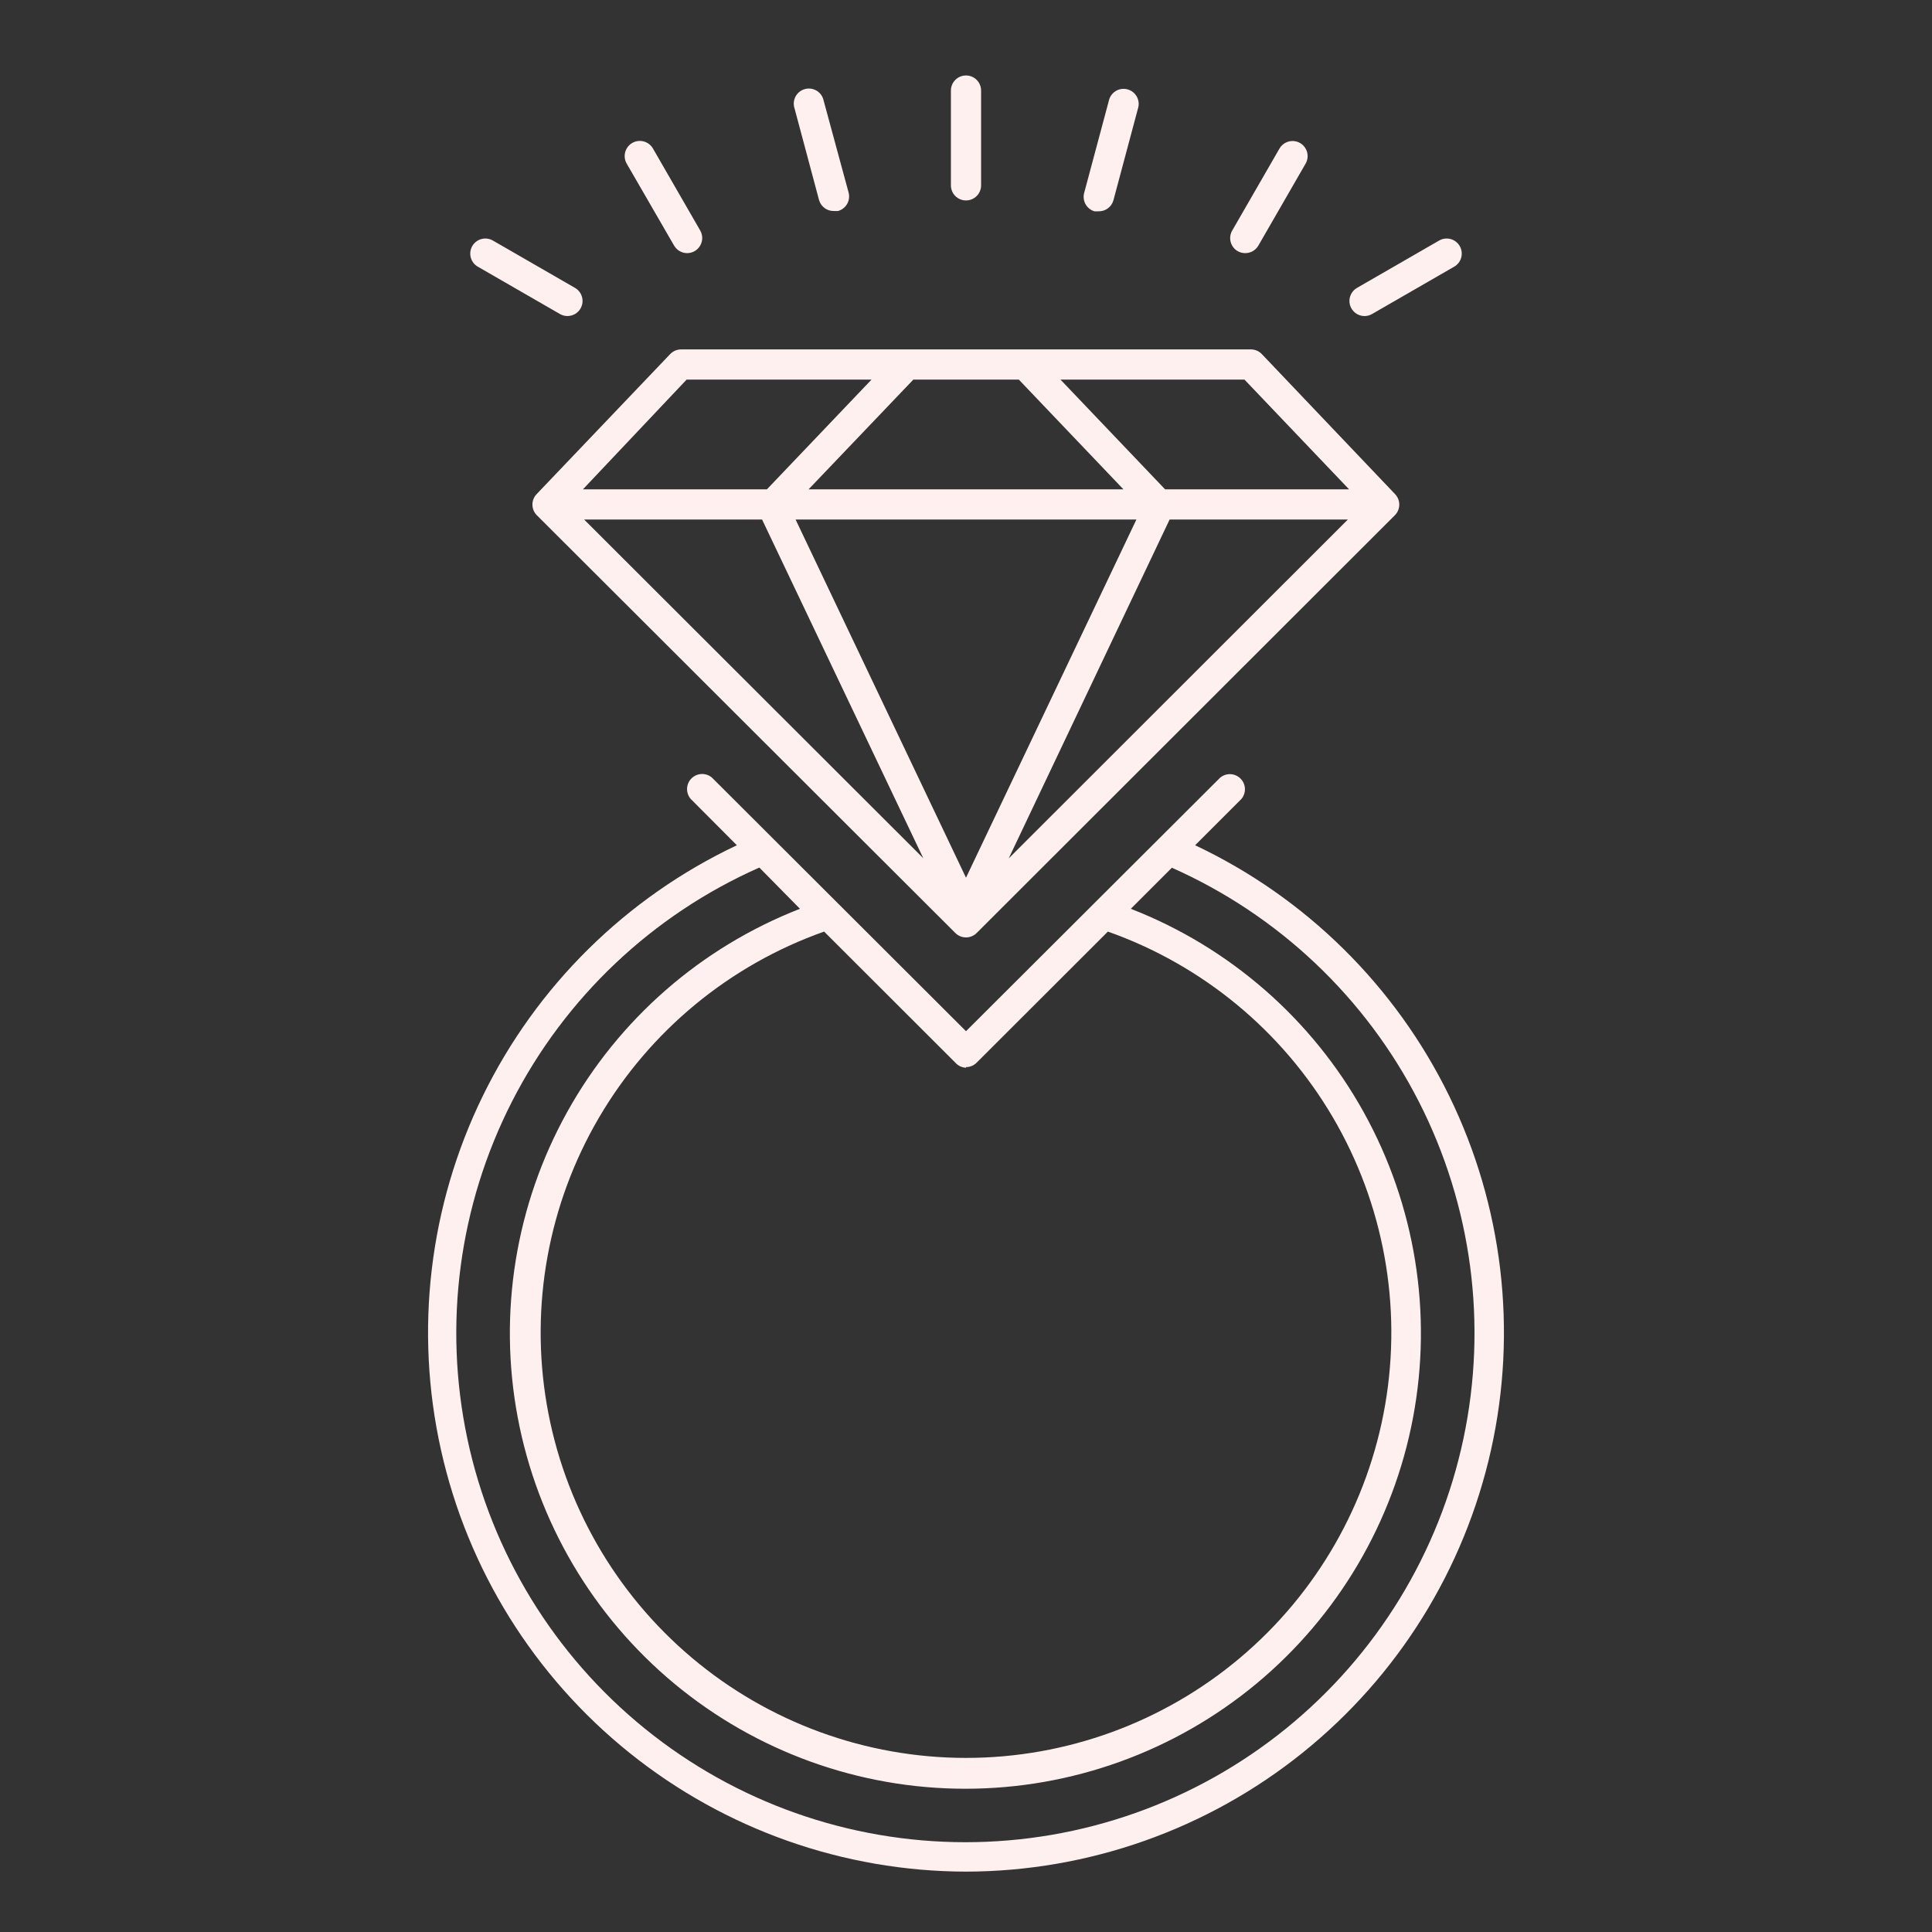 <svg width="128" height="128" viewBox="0 0 128 128" fill="none" xmlns="http://www.w3.org/2000/svg">
<rect x="0" y="0" width="128" height="128" fill="#333333" stroke="none"/>
<path d="M82.88 23.15H45.12C44.985 23.15 44.852 23.178 44.728 23.231C44.605 23.285 44.493 23.362 44.4 23.46L35.56 32.73C35.377 32.917 35.274 33.168 35.274 33.43C35.274 33.692 35.377 33.943 35.56 34.13L63.29 61.81C63.383 61.904 63.494 61.978 63.615 62.029C63.737 62.08 63.868 62.106 64 62.106C64.132 62.106 64.263 62.08 64.385 62.029C64.507 61.978 64.617 61.904 64.71 61.81L92.42 34.13C92.603 33.943 92.706 33.692 92.706 33.43C92.706 33.168 92.603 32.917 92.42 32.73L83.6 23.46C83.507 23.362 83.395 23.285 83.272 23.231C83.148 23.178 83.015 23.15 82.88 23.15ZM89.38 32.42H77.19L70.26 25.15H82.45L89.38 32.42ZM67.5 25.15L74.43 32.42H53.57L60.51 25.15H67.5ZM75.29 34.42L64 58.15L52.71 34.42H75.29ZM50.49 34.42L61.17 56.86L38.7 34.42H50.49ZM77.49 34.42H89.3L66.83 56.87L77.49 34.42ZM45.49 25.15H57.74L50.81 32.42H38.62L45.49 25.15Z" fill="#FFF0F0"/>
<path d="M64 124C72.107 123.984 79.967 121.21 86.289 116.134C92.61 111.058 97.016 103.982 98.782 96.07C100.549 88.158 99.57 79.88 96.007 72.598C92.445 65.315 86.51 59.462 79.18 56L82.24 52.94C82.404 52.748 82.489 52.502 82.48 52.251C82.47 51.999 82.365 51.76 82.187 51.582C82.009 51.404 81.771 51.3 81.519 51.29C81.267 51.28 81.021 51.366 80.83 51.53L64 68.32L47.17 51.52C46.979 51.356 46.733 51.27 46.481 51.28C46.229 51.29 45.99 51.394 45.812 51.572C45.634 51.75 45.53 51.989 45.52 52.241C45.511 52.492 45.596 52.739 45.76 52.93L48.82 56C41.489 59.462 35.555 65.315 31.992 72.598C28.43 79.88 27.451 88.158 29.218 96.07C30.984 103.982 35.39 111.058 41.711 116.134C48.032 121.21 55.893 123.984 64 124ZM64 70.7C64.132 70.699 64.263 70.672 64.385 70.621C64.507 70.569 64.617 70.494 64.71 70.4L73.4 61.72C79.666 63.937 84.947 68.298 88.309 74.032C91.671 79.766 92.898 86.504 91.773 93.055C90.649 99.606 87.244 105.548 82.162 109.832C77.08 114.116 70.647 116.466 64 116.466C57.353 116.466 50.92 114.116 45.838 109.832C40.755 105.548 37.351 99.606 36.226 93.055C35.102 86.504 36.329 79.766 39.691 74.032C43.053 68.298 48.334 63.937 54.6 61.72L63.29 70.4C63.379 70.501 63.488 70.584 63.61 70.643C63.732 70.701 63.865 70.734 64 70.74V70.7ZM50.32 57.49L53 60.21C46.444 62.765 40.986 67.531 37.571 73.684C34.157 79.837 32.999 86.99 34.3 93.905C35.6 100.821 39.275 107.065 44.691 111.558C50.107 116.05 56.923 118.509 63.96 118.509C70.997 118.509 77.812 116.05 83.228 111.558C88.644 107.065 92.32 100.821 93.62 93.905C94.92 86.99 93.763 79.837 90.348 73.684C86.934 67.531 81.476 62.765 74.92 60.21L77.64 57.49C84.707 60.626 90.482 66.094 93.999 72.979C97.516 79.865 98.56 87.749 96.957 95.313C95.355 102.877 91.202 109.66 85.195 114.527C79.188 119.395 71.691 122.051 63.96 122.051C56.228 122.051 48.731 119.395 42.725 114.527C36.718 109.66 32.565 102.877 30.962 95.313C29.36 87.749 30.404 79.865 33.921 72.979C37.438 66.094 43.213 60.626 50.28 57.49H50.32Z" fill="#FFF0F0"/>
<path d="M64 13.28C64.265 13.28 64.52 13.175 64.707 12.987C64.895 12.8 65 12.545 65 12.28V6C65 5.735 64.895 5.48 64.707 5.293C64.52 5.105 64.265 5 64 5C63.735 5 63.48 5.105 63.293 5.293C63.105 5.48 63 5.735 63 6V12.27C62.999 12.402 63.024 12.533 63.073 12.656C63.123 12.778 63.196 12.89 63.289 12.984C63.382 13.078 63.493 13.152 63.615 13.203C63.737 13.254 63.868 13.28 64 13.28Z" fill="#FFF0F0"/>
<path d="M90.41 20.94C90.586 20.938 90.759 20.89 90.91 20.8L96.34 17.67C96.455 17.605 96.555 17.517 96.636 17.413C96.717 17.309 96.776 17.189 96.81 17.062C96.845 16.935 96.853 16.802 96.836 16.671C96.819 16.54 96.776 16.414 96.71 16.3C96.644 16.186 96.556 16.087 96.451 16.007C96.347 15.927 96.227 15.869 96.1 15.836C95.972 15.802 95.84 15.794 95.71 15.812C95.579 15.83 95.454 15.873 95.34 15.94L89.91 19.07C89.717 19.179 89.567 19.349 89.481 19.553C89.395 19.758 89.38 19.984 89.437 20.198C89.494 20.412 89.621 20.601 89.797 20.735C89.973 20.869 90.189 20.942 90.41 20.94Z" fill="#FFF0F0"/>
<path d="M31.66 17.67L37.09 20.8C37.203 20.866 37.329 20.91 37.459 20.928C37.59 20.946 37.722 20.938 37.85 20.904C37.977 20.871 38.096 20.813 38.201 20.733C38.306 20.653 38.394 20.554 38.46 20.44C38.526 20.326 38.569 20.2 38.586 20.069C38.603 19.938 38.594 19.805 38.56 19.678C38.526 19.551 38.467 19.431 38.386 19.327C38.305 19.223 38.205 19.135 38.09 19.07L32.66 15.94C32.546 15.873 32.421 15.83 32.291 15.812C32.16 15.794 32.028 15.802 31.9 15.836C31.773 15.869 31.654 15.927 31.549 16.007C31.444 16.087 31.356 16.186 31.29 16.3C31.224 16.414 31.181 16.54 31.164 16.671C31.147 16.802 31.155 16.935 31.19 17.062C31.224 17.189 31.284 17.309 31.364 17.413C31.445 17.517 31.545 17.605 31.66 17.67Z" fill="#FFF0F0"/>
<path d="M44.66 16.27C44.748 16.422 44.875 16.549 45.028 16.637C45.18 16.725 45.354 16.771 45.53 16.77C45.705 16.769 45.877 16.722 46.028 16.634C46.179 16.545 46.304 16.419 46.391 16.267C46.478 16.115 46.524 15.943 46.524 15.768C46.524 15.593 46.477 15.421 46.39 15.27L43.26 9.84C43.127 9.609 42.908 9.441 42.652 9.371C42.395 9.302 42.121 9.337 41.89 9.47C41.659 9.602 41.491 9.821 41.421 10.078C41.352 10.335 41.387 10.609 41.52 10.84L44.66 16.27Z" fill="#FFF0F0"/>
<path d="M82 16.64C82.152 16.726 82.325 16.771 82.5 16.77C82.676 16.771 82.849 16.725 83.002 16.637C83.155 16.549 83.282 16.423 83.37 16.27L86.5 10.84C86.631 10.612 86.667 10.341 86.6 10.086C86.532 9.831 86.367 9.614 86.14 9.48C86.026 9.413 85.901 9.37 85.77 9.352C85.64 9.334 85.507 9.342 85.38 9.376C85.253 9.409 85.133 9.467 85.029 9.547C84.924 9.627 84.836 9.726 84.77 9.84L81.64 15.27C81.573 15.383 81.53 15.509 81.512 15.639C81.494 15.77 81.502 15.902 81.535 16.03C81.569 16.157 81.627 16.276 81.707 16.381C81.787 16.486 81.886 16.574 82 16.64Z" fill="#FFF0F0"/>
<path d="M54.26 13.24C54.319 13.458 54.449 13.65 54.631 13.784C54.812 13.919 55.034 13.988 55.26 13.98H55.52C55.647 13.945 55.766 13.886 55.869 13.805C55.973 13.725 56.06 13.624 56.125 13.51C56.19 13.396 56.232 13.27 56.248 13.139C56.264 13.009 56.255 12.877 56.22 12.75L54.57 6.67C54.543 6.536 54.489 6.409 54.412 6.297C54.334 6.185 54.234 6.089 54.119 6.017C54.003 5.945 53.873 5.897 53.739 5.877C53.603 5.857 53.466 5.864 53.334 5.899C53.202 5.934 53.078 5.995 52.971 6.08C52.864 6.164 52.775 6.269 52.71 6.389C52.645 6.509 52.605 6.641 52.593 6.777C52.581 6.913 52.597 7.05 52.64 7.18L54.26 13.24Z" fill="#FFF0F0"/>
<path d="M72.51 14H72.77C72.996 14.008 73.218 13.939 73.399 13.804C73.581 13.67 73.712 13.478 73.77 13.26L75.39 7.2C75.433 7.07 75.449 6.933 75.437 6.797C75.425 6.662 75.385 6.529 75.32 6.409C75.255 6.289 75.166 6.184 75.059 6.1C74.952 6.015 74.828 5.954 74.696 5.919C74.564 5.884 74.427 5.877 74.292 5.897C74.157 5.917 74.027 5.965 73.912 6.037C73.796 6.109 73.696 6.205 73.618 6.317C73.541 6.429 73.487 6.556 73.46 6.69L71.84 12.74C71.8 12.867 71.786 13 71.798 13.132C71.81 13.265 71.848 13.393 71.911 13.511C71.973 13.628 72.058 13.732 72.161 13.816C72.264 13.9 72.383 13.962 72.51 14Z" fill="#FFF0F0"/>
</svg>
